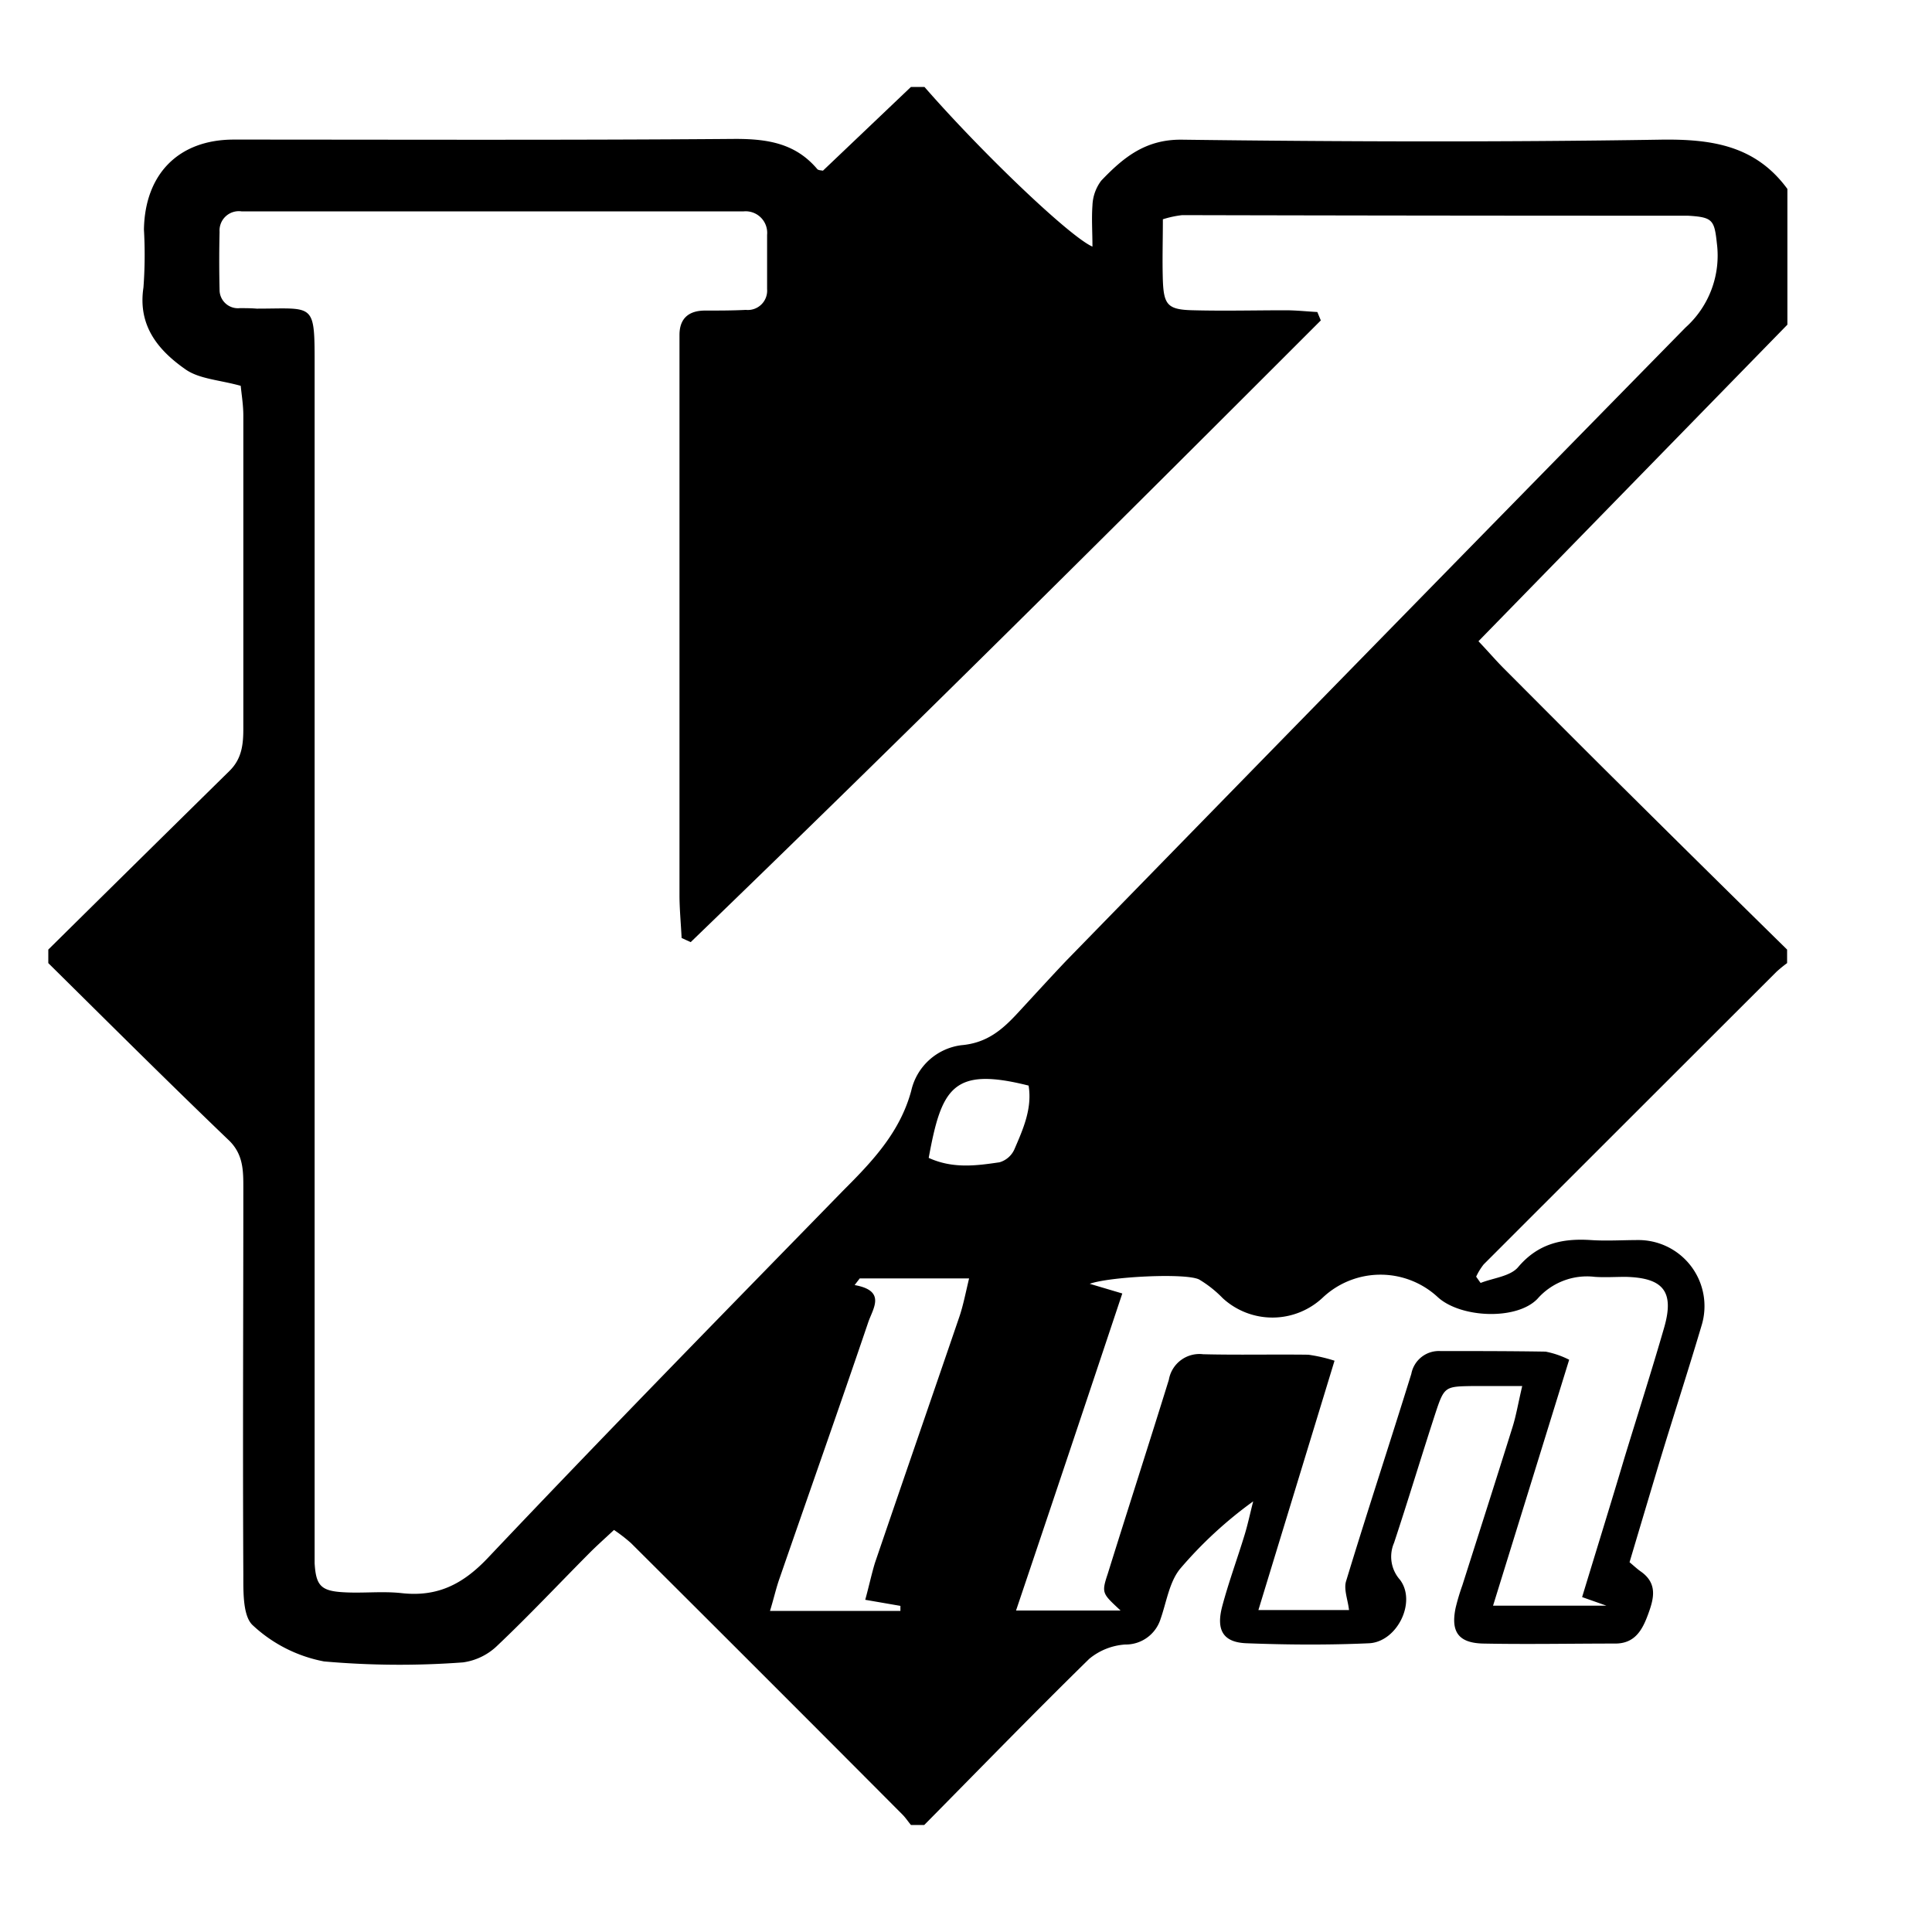 <svg id="Layer_1" data-name="Layer 1" xmlns="http://www.w3.org/2000/svg" viewBox="0 0 200 200"><g id="sngrhA.tif"><path d="M94.3,9h1.4c5.87,6.73,15,15.48,17.39,16.53,0-1.48-.1-2.89,0-4.26A4.54,4.54,0,0,1,114,18.7c2.26-2.36,4.55-4.29,8.36-4.24,16.47.21,33,.26,49.42,0,5.32-.09,9.92.55,13.25,5.1V33.61L153.05,66.38c1,1.05,1.73,1.91,2.54,2.73,4.3,4.31,8.59,8.63,12.92,12.91Q176.73,90.18,185,98.3v1.4a13.61,13.61,0,0,0-1.09.89q-15.16,15.14-30.32,30.3a6.44,6.44,0,0,0-.78,1.27l.46.65c1.32-.52,3.07-.68,3.88-1.63,2.07-2.45,4.56-3,7.52-2.81,1.63.11,3.28,0,4.92,0a6.84,6.84,0,0,1,6.55,8.87c-1.43,4.82-3,9.62-4.45,14.43-1,3.34-2,6.69-3,10.05.52.44.85.75,1.22,1,1.72,1.25,1.28,2.82.69,4.42s-1.36,3-3.39,3c-4.57,0-9.14.09-13.7,0-2.55-.07-3.33-1.23-2.83-3.67a22.51,22.51,0,0,1,.7-2.35c1.74-5.47,3.49-10.93,5.2-16.4.37-1.18.57-2.41,1-4.24-2,0-3.48,0-5,0-3,.05-3.06,0-4,2.86-1.45,4.45-2.8,8.94-4.27,13.38a3.59,3.59,0,0,0,.61,3.81c1.75,2.3-.29,6.44-3.2,6.58-4.21.19-8.43.16-12.65,0-2.44-.08-3.21-1.34-2.54-3.85s1.56-4.91,2.31-7.37c.35-1.14.59-2.32.89-3.47a42.91,42.91,0,0,0-7.58,7c-1.1,1.36-1.39,3.4-2,5.15a3.78,3.78,0,0,1-3.68,2.67,6.52,6.52,0,0,0-3.71,1.48c-5.77,5.65-11.4,11.45-17.08,17.2H94.3c-.3-.36-.56-.76-.89-1.09q-14-14.06-28.08-28.08a16.43,16.43,0,0,0-1.77-1.37c-.94.88-1.8,1.64-2.61,2.46-3.14,3.16-6.19,6.41-9.42,9.47a6.35,6.35,0,0,1-3.6,1.78,88.59,88.59,0,0,1-14.39-.1,14.87,14.87,0,0,1-7.35-3.72c-1.05-.92-1-3.43-1-5.22-.07-13.36,0-26.71,0-40.07,0-1.76,0-3.43-1.42-4.86C17.47,112.08,11.25,105.88,5,99.7V98.3C11.24,92.13,17.46,86,23.74,79.82c1.33-1.3,1.45-2.82,1.45-4.49,0-10.76,0-21.52,0-32.29,0-1.12-.19-2.24-.27-3.1-2.2-.61-4.24-.7-5.67-1.67-2.88-2-5-4.55-4.4-8.51a45.55,45.55,0,0,0,.05-6C15,18,18.5,14.45,24.2,14.45c17.31,0,34.63.07,51.94-.07,3.36,0,6.22.47,8.46,3.12.12.14.43.13.59.17ZM71.5,97.53l-.94-.43c-.07-1.48-.22-3-.22-4.44q0-27.59,0-55.17c0-.94,0-1.87,0-2.81,0-1.76,1-2.53,2.65-2.53,1.41,0,2.81,0,4.22-.07a2,2,0,0,0,2.2-2.15c0-1.88,0-3.75,0-5.62A2.23,2.23,0,0,0,77,21.88c-.82,0-1.64,0-2.45,0H27.46c-.82,0-1.64,0-2.46,0A2,2,0,0,0,22.73,24q-.07,3,0,6a1.9,1.9,0,0,0,2.09,1.9c.58,0,1.17,0,1.75.05,6.09,0,6-.74,6,6.22V158.32c0,1.17,0,2.34,0,3.51.14,2.3.64,2.87,3,3,2,.12,4-.13,6,.09,3.68.41,6.31-.89,8.9-3.61C62.6,148.49,75,135.84,87.33,123.2c3-3,5.84-6,7-10.28a6.11,6.11,0,0,1,5.18-4.72c2.68-.23,4.26-1.62,5.86-3.35s3.33-3.63,5-5.39q32-32.82,64.12-65.56a10,10,0,0,0,3.24-8.71c-.26-2.43-.44-2.71-3-2.86-.47,0-.94,0-1.41,0q-25.47,0-50.94-.06a10.42,10.42,0,0,0-2,.43c0,2.19-.07,4.28,0,6.37.1,2.54.54,3,3.21,3.05,3.16.08,6.32,0,9.48,0,1.1,0,2.2.12,3.3.18l.36.87C115.17,54.74,93.49,76.3,71.5,97.53Zm92.28,67.8c1.54-5.07,3-9.76,4.39-14.44,1.37-4.48,2.8-8.95,4.1-13.45,1.08-3.74-.08-5.17-4-5.26-1.06,0-2.12.07-3.17,0a6.82,6.82,0,0,0-5.94,2.27c-2.14,2.24-7.93,2-10.31-.16a8.72,8.72,0,0,0-11.88,0,7.6,7.6,0,0,1-10.39.1,11.89,11.89,0,0,0-2.45-1.94c-1.42-.7-9.34-.28-11.32.45l3.37,1c-3.65,10.95-7.26,21.73-11,32.82H116c-1.88-1.76-2-1.78-1.33-3.79,2.09-6.71,4.25-13.39,6.33-20.1a3.21,3.21,0,0,1,3.55-2.64c3.63.09,7.26,0,10.89.05a16.33,16.33,0,0,1,2.71.62c-2.64,8.66-5.21,17.06-7.88,25.81h9.38c-.12-1.06-.57-2.16-.3-3,2.18-7.17,4.53-14.29,6.75-21.45a2.9,2.9,0,0,1,3-2.36c3.63,0,7.27,0,10.9.06a9.32,9.32,0,0,1,2.44.84c-2.61,8.44-5.15,16.65-7.88,25.46h11.74ZM89,132.34l-.53.69c3.31.59,1.89,2.43,1.41,3.85-3,8.84-6.12,17.66-9.17,26.48-.36,1-.6,2.1-1,3.4h13.5l0-.52-3.64-.63c.39-1.43.65-2.65,1-3.81,2.9-8.51,5.84-17,8.75-25.51.39-1.16.62-2.36,1-3.95Zm7.13-12.48c2.54,1.16,5,.8,7.34.46A2.43,2.43,0,0,0,105,119c.91-2.11,1.87-4.24,1.48-6.62C98.66,110.41,97.47,112.59,96.14,119.86Z"/></g></svg>